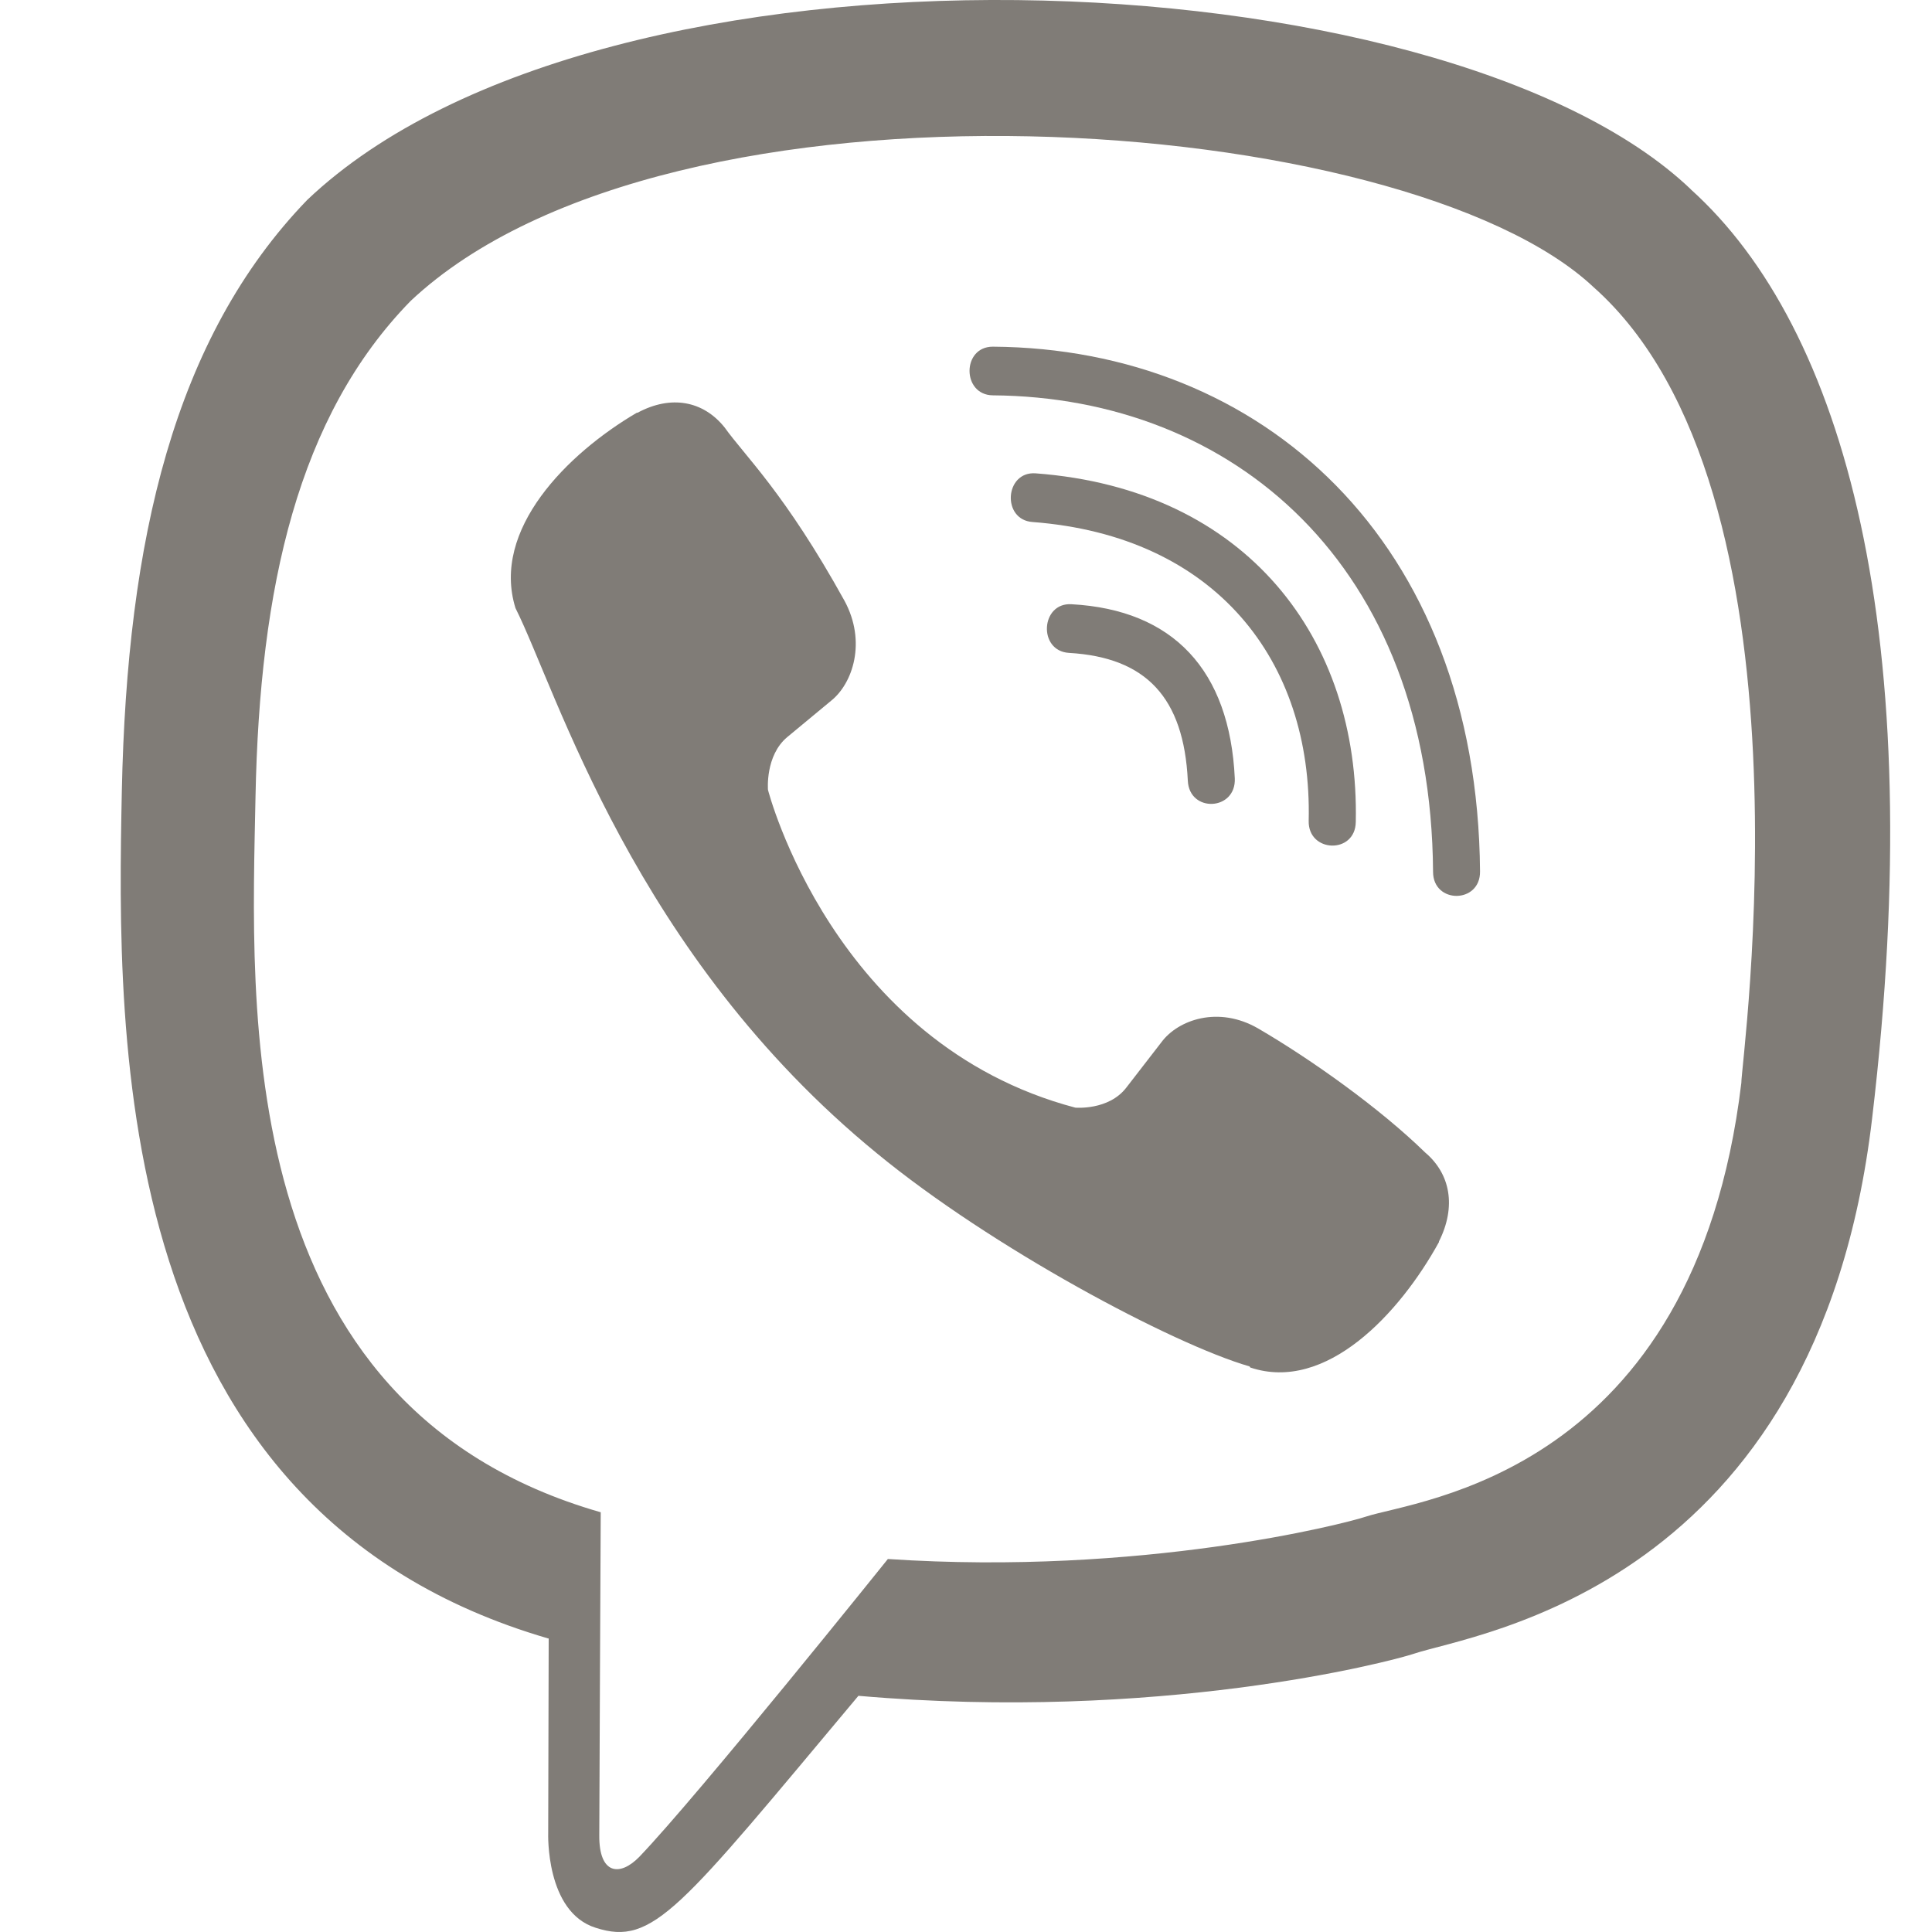 <svg width="16" height="16" viewBox="0 0 16 16" fill="none" xmlns="http://www.w3.org/2000/svg">
<path d="M15.504 9.263C15.981 5.248 15.275 2.714 14.001 1.567L14.002 1.567C11.947 -0.391 5.005 -0.681 2.545 1.655C1.441 2.797 1.052 4.474 1.009 6.549C0.967 8.625 0.916 12.514 4.54 13.569H4.544L4.54 15.181C4.54 15.181 4.516 15.834 4.933 15.965C5.41 16.119 5.625 15.816 7.109 14.044C9.589 14.26 11.494 13.767 11.711 13.695C12.212 13.527 15.046 13.152 15.504 9.263ZM7.353 12.911C7.353 12.911 5.783 14.868 5.295 15.377C5.135 15.542 4.96 15.526 4.963 15.199C4.963 14.984 4.975 12.524 4.975 12.524C1.902 11.643 2.083 8.331 2.116 6.599C2.15 4.866 2.467 3.446 3.402 2.491C5.559 0.468 11.645 0.92 13.196 2.377C15.092 4.058 14.417 8.806 14.421 8.968C14.031 12.214 11.735 12.42 11.312 12.56C11.132 12.62 9.457 13.051 7.353 12.911Z" fill="#807C77"/>
<path d="M8.222 2.871C7.965 2.871 7.965 3.271 8.222 3.274C10.211 3.289 11.85 4.676 11.868 7.22C11.868 7.488 12.261 7.485 12.257 7.216H12.257C12.235 4.476 10.446 2.886 8.222 2.871Z" fill="#807C77"/>
<path d="M10.838 6.798C10.832 7.063 11.224 7.076 11.228 6.807C11.26 5.296 10.329 4.051 8.577 3.92C8.321 3.901 8.294 4.304 8.55 4.323C10.069 4.438 10.869 5.475 10.838 6.798Z" fill="#807C77"/>
<path d="M10.419 8.517C10.09 8.327 9.755 8.445 9.617 8.633L9.327 9.008C9.18 9.198 8.905 9.173 8.905 9.173C6.897 8.642 6.36 6.541 6.36 6.541C6.36 6.541 6.336 6.257 6.52 6.104L6.882 5.804C7.063 5.66 7.178 5.314 6.993 4.974C6.5 4.083 6.169 3.776 6.001 3.54C5.824 3.319 5.557 3.269 5.28 3.418H5.274C4.698 3.756 4.067 4.386 4.269 5.036C4.613 5.72 5.246 7.903 7.263 9.552C8.211 10.332 9.711 11.132 10.348 11.316L10.354 11.325C10.981 11.535 11.591 10.879 11.917 10.286V10.281C12.061 9.994 12.013 9.722 11.802 9.544C11.428 9.179 10.863 8.776 10.419 8.517Z" fill="#807C77"/>
<path d="M8.853 5.407C9.493 5.444 9.803 5.778 9.837 6.465C9.849 6.734 10.238 6.715 10.226 6.446C10.184 5.55 9.716 5.05 8.874 5.004C8.618 4.988 8.594 5.391 8.853 5.407Z" fill="#807C77"/>
</svg>
